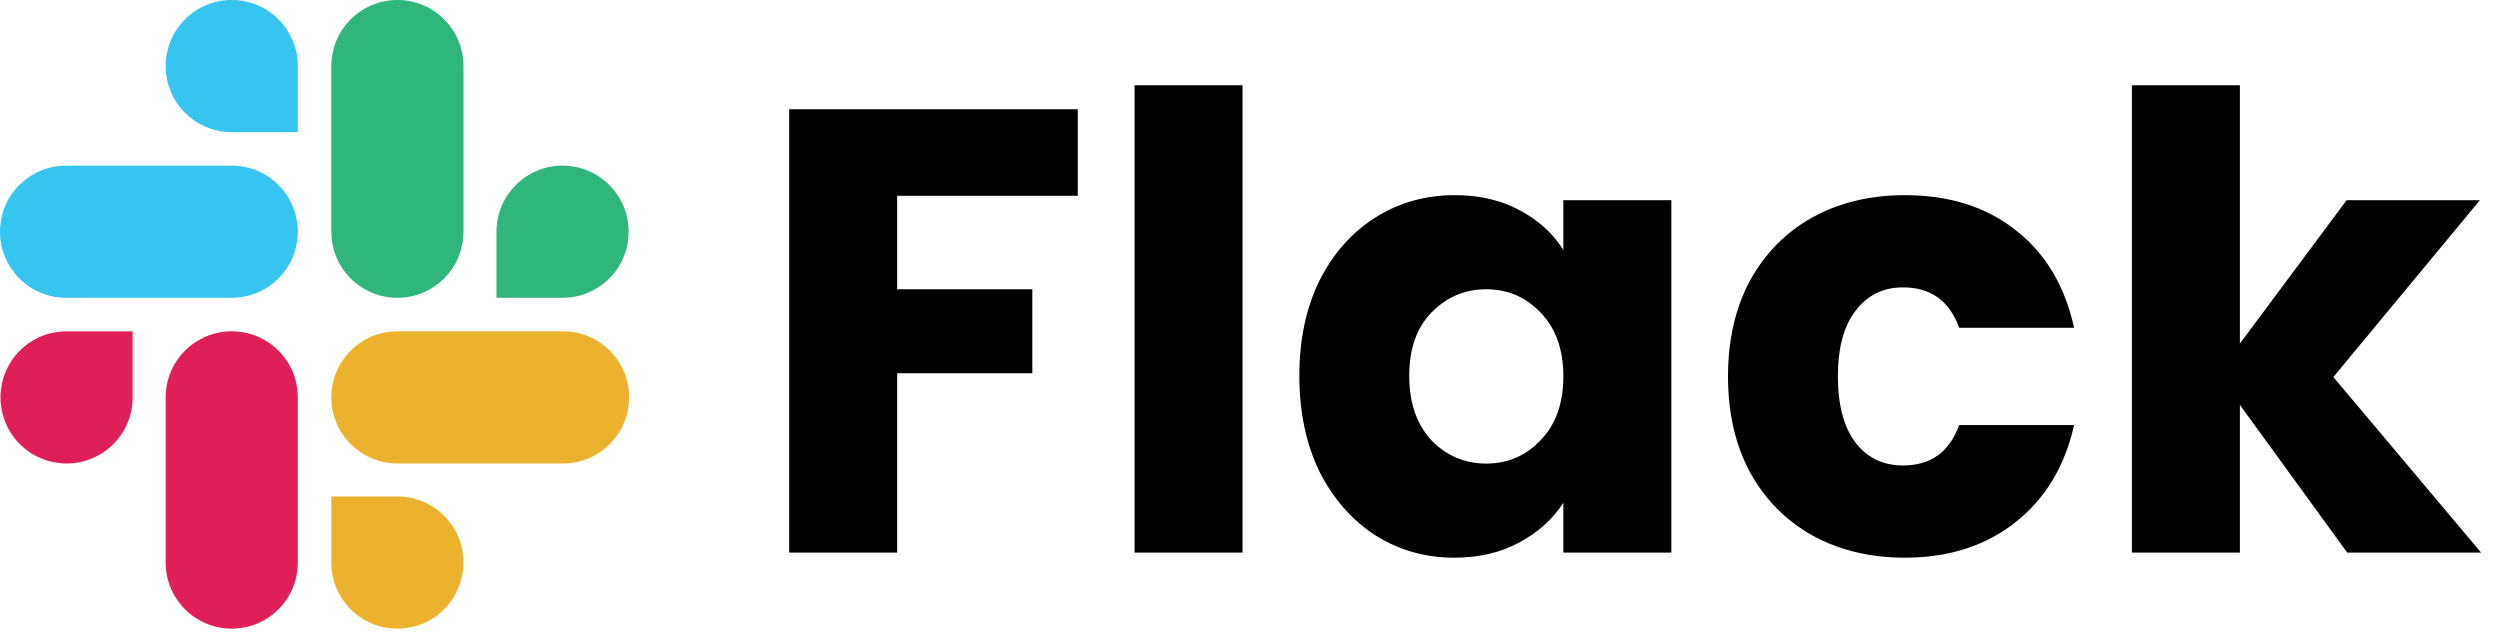 <svg width="190" height="48" viewBox="0 0 190 48" fill="none" xmlns="http://www.w3.org/2000/svg">
<g clip-path="url(#clip0_4_5)">
<path d="M10.08 30.202C10.08 32.978 7.836 35.223 5.059 35.223C4.399 35.223 3.746 35.094 3.137 34.842C2.527 34.59 1.973 34.22 1.507 33.754C1.041 33.287 0.671 32.733 0.419 32.124C0.167 31.514 0.037 30.861 0.038 30.202C0.038 27.425 2.282 25.181 5.059 25.181H10.08V30.202ZM12.59 30.202C12.59 27.425 14.835 25.181 17.611 25.181C20.388 25.181 22.632 27.425 22.632 30.202V42.754C22.632 45.531 20.388 47.775 17.611 47.775C16.952 47.776 16.299 47.646 15.689 47.394C15.08 47.142 14.526 46.772 14.06 46.306C13.593 45.839 13.224 45.286 12.972 44.676C12.72 44.067 12.59 43.413 12.591 42.754V30.202H12.59Z" fill="#E01E5A"/>
<path d="M17.611 10.042C16.952 10.043 16.299 9.913 15.689 9.661C15.08 9.409 14.526 9.039 14.06 8.573C13.593 8.106 13.224 7.552 12.972 6.943C12.72 6.333 12.59 5.68 12.591 5.021C12.59 2.244 14.835 0 17.611 0C20.388 0 22.632 2.244 22.632 5.021V10.042H17.611V10.042ZM17.611 12.59C20.388 12.59 22.632 14.835 22.632 17.611C22.632 20.388 20.388 22.632 17.611 22.632H5.021C4.361 22.633 3.708 22.504 3.099 22.251C2.489 21.999 1.935 21.63 1.469 21.163C1.003 20.697 0.633 20.143 0.381 19.533C0.129 18.924 -0.001 18.271 2.66619e-06 17.611C2.66619e-06 14.835 2.244 12.591 5.021 12.591H17.612L17.611 12.59Z" fill="#36C5F0"/>
<path d="M37.733 17.611C37.733 14.835 39.977 12.59 42.754 12.59C45.531 12.59 47.775 14.835 47.775 17.611C47.775 20.388 45.531 22.632 42.754 22.632H37.733V17.611V17.611ZM35.222 17.611C35.222 20.388 32.979 22.632 30.202 22.632C29.542 22.633 28.889 22.504 28.279 22.251C27.67 21.999 27.116 21.63 26.65 21.163C26.183 20.697 25.814 20.143 25.562 19.533C25.309 18.924 25.18 18.271 25.181 17.611V5.021C25.181 2.244 27.425 0 30.202 0C32.978 0 35.223 2.244 35.223 5.021V17.612L35.222 17.611Z" fill="#2EB67D"/>
<path d="M30.202 37.733C32.978 37.733 35.223 39.977 35.223 42.754C35.223 45.531 32.979 47.775 30.202 47.775C29.542 47.776 28.889 47.646 28.279 47.394C27.67 47.142 27.116 46.772 26.65 46.306C26.183 45.84 25.814 45.286 25.562 44.676C25.309 44.067 25.18 43.413 25.181 42.754V37.733H30.202V37.733ZM30.202 35.222C29.542 35.223 28.889 35.094 28.279 34.842C27.67 34.589 27.116 34.22 26.65 33.753C26.184 33.287 25.814 32.733 25.562 32.124C25.31 31.514 25.18 30.861 25.181 30.202C25.181 27.425 27.425 25.181 30.202 25.181H42.792C45.569 25.181 47.813 27.425 47.813 30.202C47.813 32.978 45.569 35.223 42.792 35.223H30.202V35.222Z" fill="#ECB22E"/>
<path d="M81.912 8.304V14.88H68.184V21.984H78.456V28.368H68.184V42H59.976V8.304H81.912ZM94.434 6.48V42H86.226V6.48H94.434ZM98.75 28.56C98.75 25.808 99.262 23.392 100.286 21.312C101.342 19.232 102.766 17.632 104.558 16.512C106.35 15.392 108.35 14.832 110.558 14.832C112.446 14.832 114.094 15.216 115.502 15.984C116.942 16.752 118.046 17.76 118.814 19.008V15.216H127.022V42H118.814V38.208C118.014 39.456 116.894 40.464 115.454 41.232C114.046 42 112.398 42.384 110.51 42.384C108.334 42.384 106.35 41.824 104.558 40.704C102.766 39.552 101.342 37.936 100.286 35.856C99.262 33.744 98.75 31.312 98.75 28.56ZM118.814 28.608C118.814 26.56 118.238 24.944 117.086 23.76C115.966 22.576 114.59 21.984 112.958 21.984C111.326 21.984 109.934 22.576 108.782 23.76C107.662 24.912 107.102 26.512 107.102 28.56C107.102 30.608 107.662 32.24 108.782 33.456C109.934 34.64 111.326 35.232 112.958 35.232C114.59 35.232 115.966 34.64 117.086 33.456C118.238 32.272 118.814 30.656 118.814 28.608ZM131.328 28.608C131.328 25.824 131.888 23.392 133.008 21.312C134.16 19.232 135.744 17.632 137.76 16.512C139.808 15.392 142.144 14.832 144.768 14.832C148.128 14.832 150.928 15.712 153.168 17.472C155.44 19.232 156.928 21.712 157.632 24.912H148.896C148.16 22.864 146.736 21.84 144.624 21.84C143.12 21.84 141.92 22.432 141.024 23.616C140.128 24.768 139.68 26.432 139.68 28.608C139.68 30.784 140.128 32.464 141.024 33.648C141.92 34.8 143.12 35.376 144.624 35.376C146.736 35.376 148.16 34.352 148.896 32.304H157.632C156.928 35.44 155.44 37.904 153.168 39.696C150.896 41.488 148.096 42.384 144.768 42.384C142.144 42.384 139.808 41.824 137.76 40.704C135.744 39.584 134.16 37.984 133.008 35.904C131.888 33.824 131.328 31.392 131.328 28.608ZM178.391 42L170.231 30.768V42H162.023V6.48H170.231V26.112L178.343 15.216H188.471L177.335 28.656L188.567 42H178.391Z" fill="black"/>
</g>
<defs>
<clipPath id="clip0_4_5">
<rect width="189.046" height="48" fill="white"/>
</clipPath>
</defs>
</svg>
